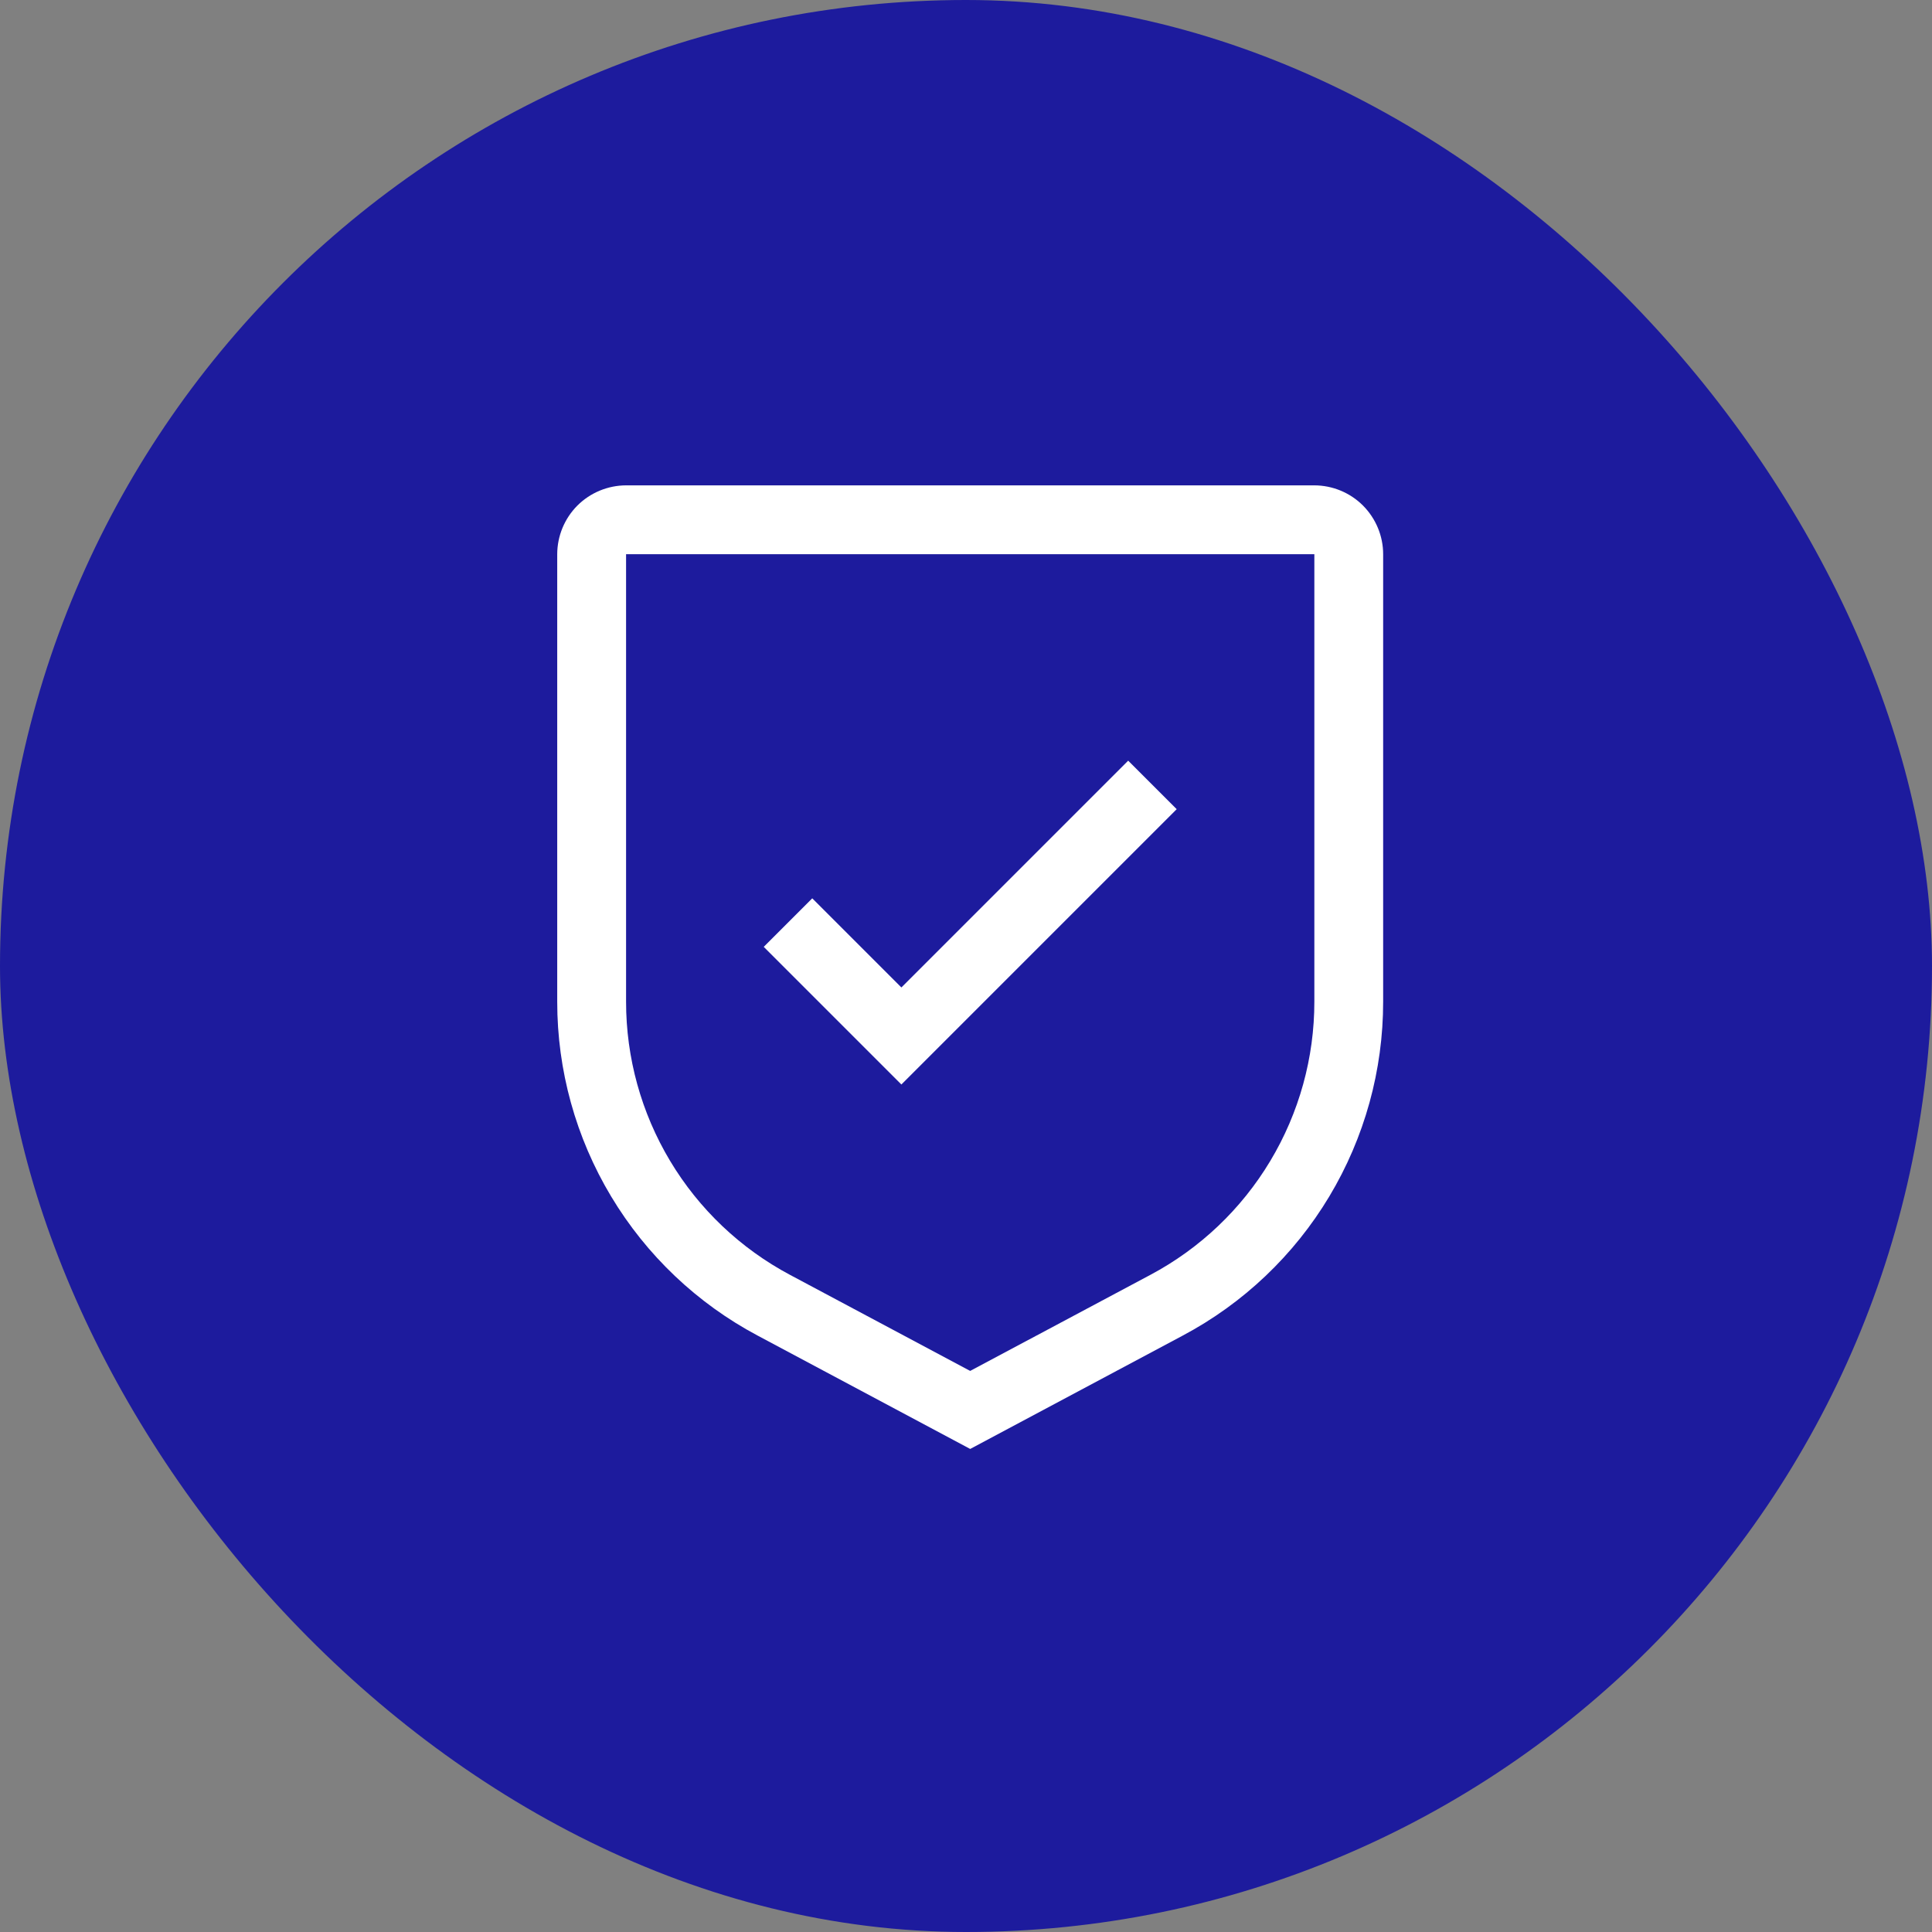<svg width="36" height="36" viewBox="0 0 36 36" fill="none" xmlns="http://www.w3.org/2000/svg">
<rect x="0" y="0" width="36" height="36" fill="#808080" stroke="none"/>
<rect width="36" height="36" rx="18" fill="#1D1B9D"/>
<path d="M16.796 18.4L15.135 16.739L14.231 17.643L16.796 20.208L21.926 15.078L21.022 14.174L16.796 18.4Z" fill="white"/>
<path d="M18.078 26.999L14.118 24.887C12.989 24.287 12.045 23.39 11.387 22.293C10.729 21.197 10.382 19.942 10.383 18.663V10.327C10.384 9.987 10.519 9.661 10.759 9.42C11 9.18 11.326 9.045 11.666 9.044H24.491C24.831 9.045 25.157 9.18 25.397 9.42C25.637 9.661 25.773 9.987 25.773 10.327V18.663C25.774 19.942 25.427 21.197 24.77 22.293C24.112 23.39 23.168 24.287 22.038 24.887L18.078 26.999ZM11.666 10.327V18.663C11.665 19.709 11.949 20.736 12.487 21.633C13.025 22.531 13.798 23.264 14.722 23.756L18.078 25.545L21.434 23.756C22.358 23.265 23.131 22.531 23.669 21.634C24.208 20.736 24.492 19.709 24.491 18.663V10.327H11.666Z" fill="white"/>
</svg>
